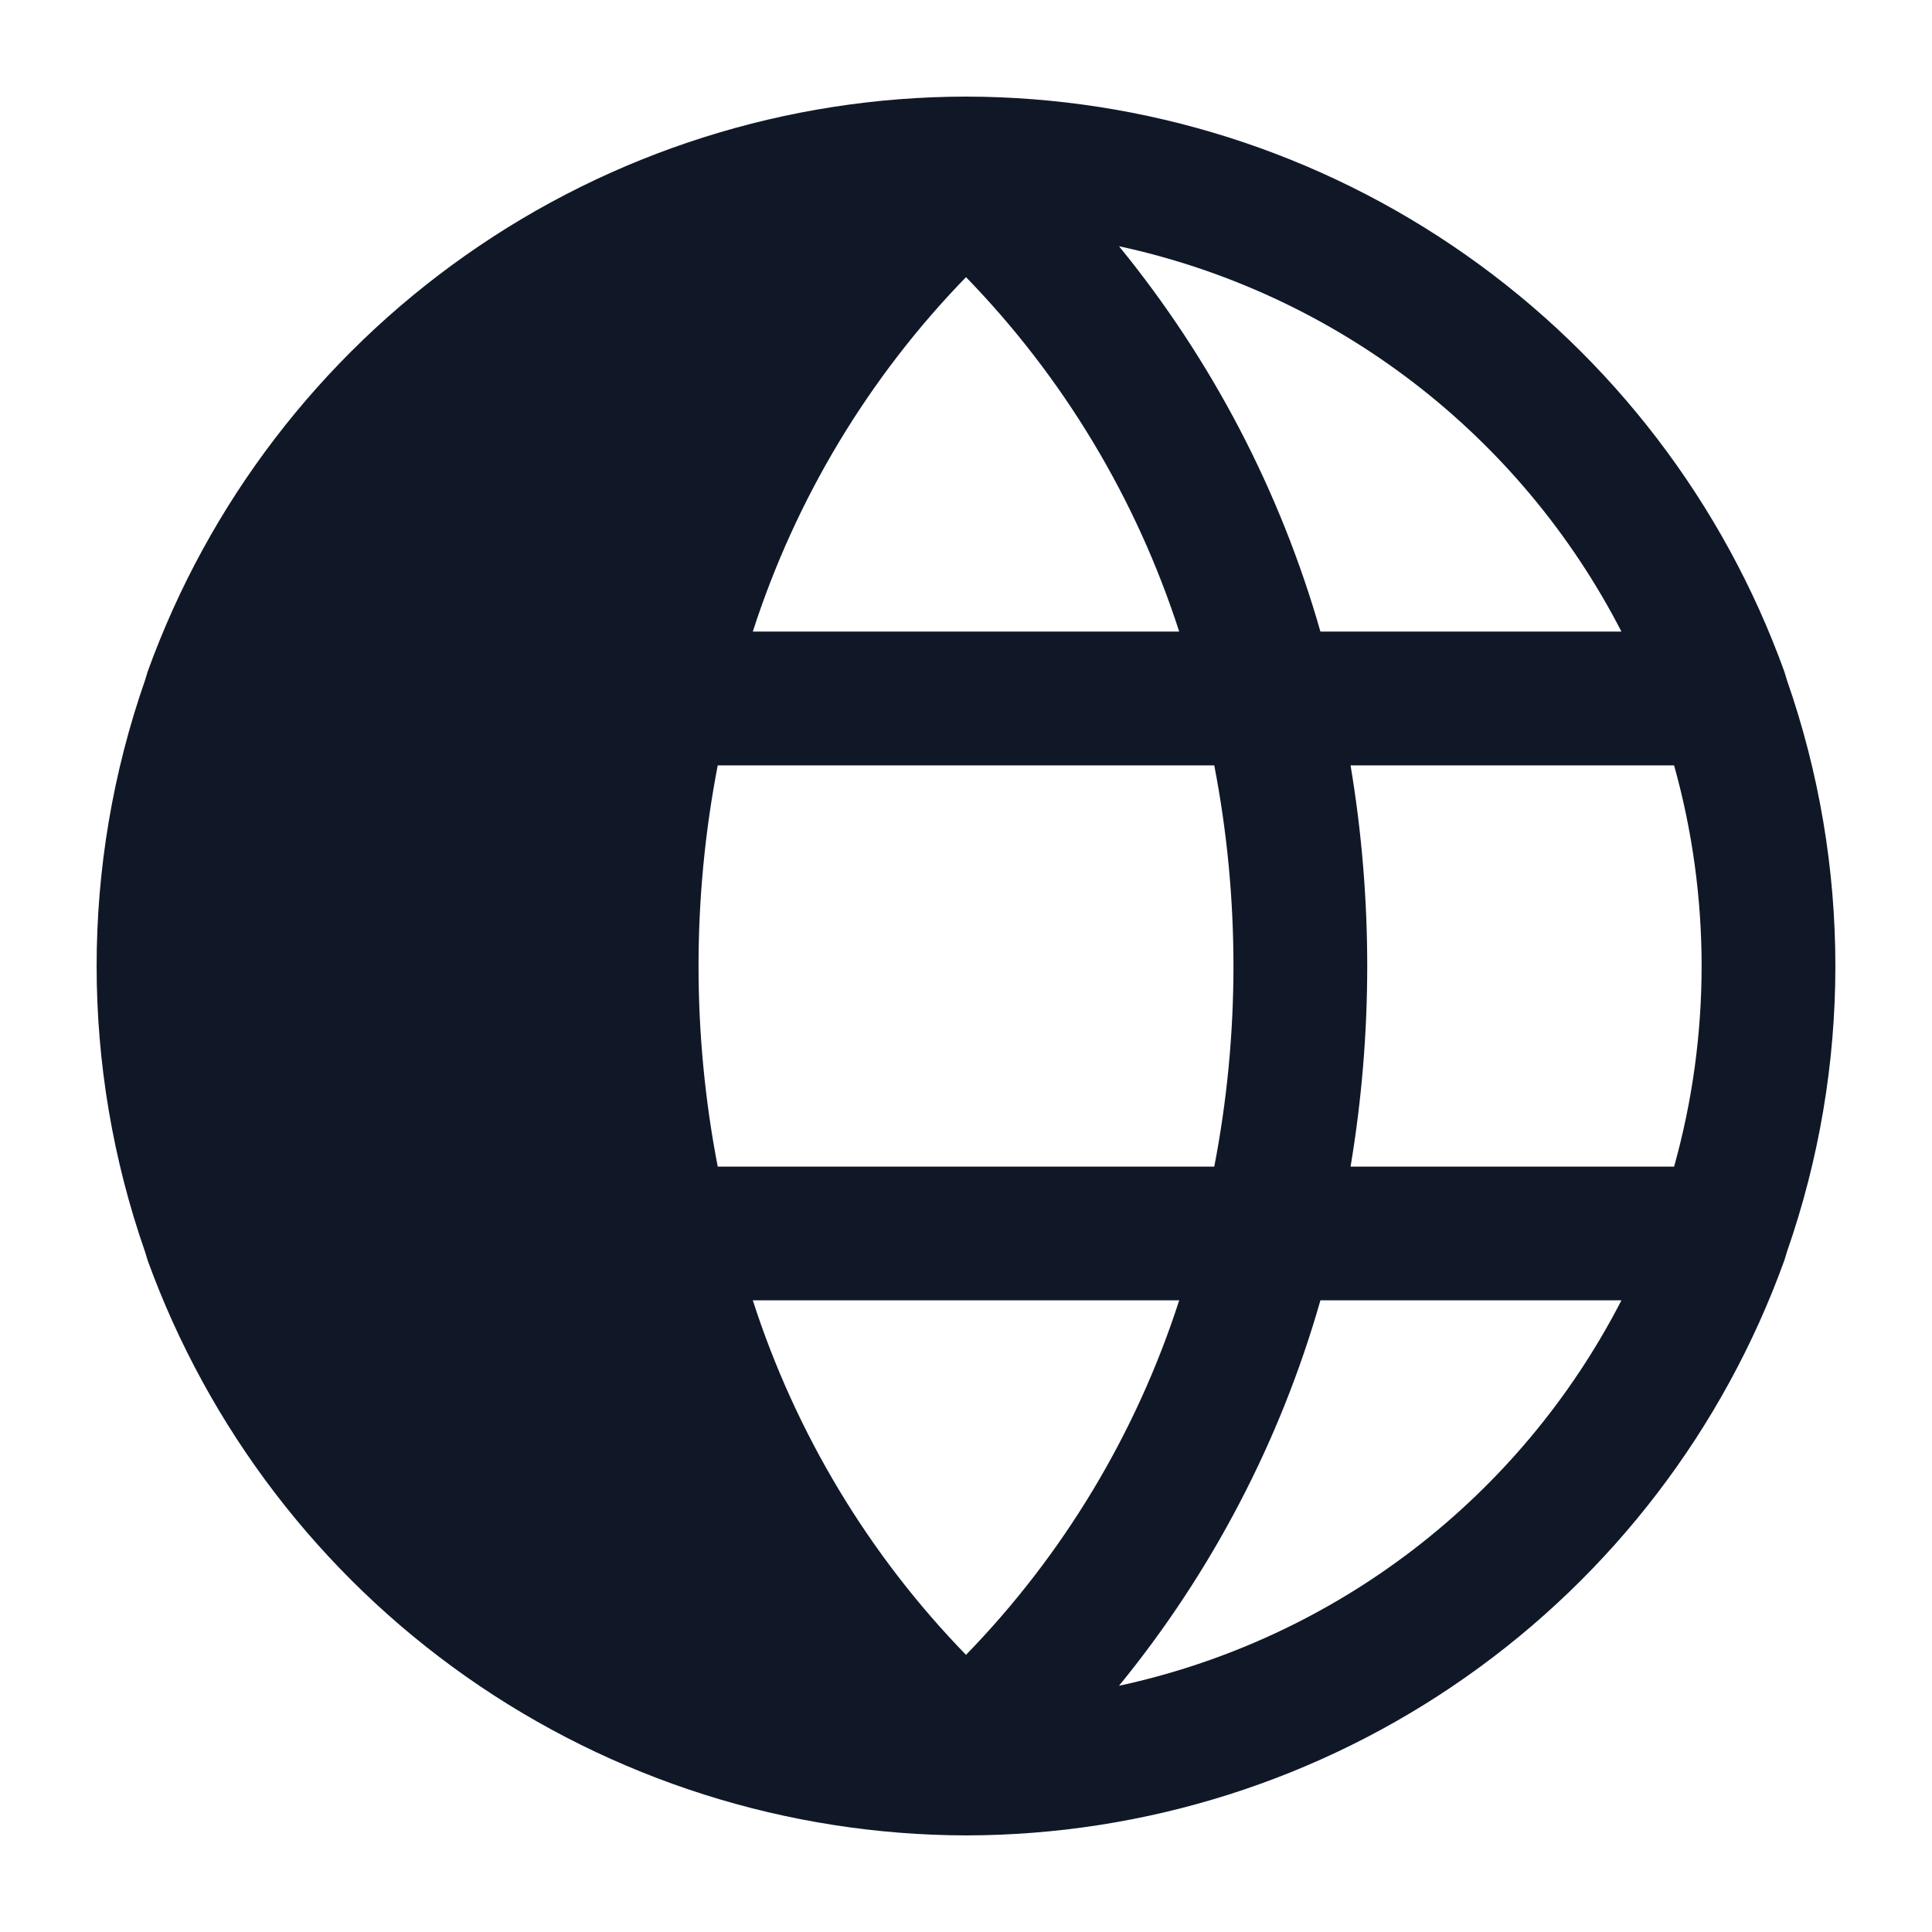 <svg width="20" height="20" viewBox="0 0 20 20" fill="none" xmlns="http://www.w3.org/2000/svg">
<path d="M18.472 13.046L18.498 12.96C19.167 11.043 19.167 8.957 18.498 7.04L18.472 6.954C17.843 5.211 16.692 3.705 15.176 2.64C13.66 1.574 11.853 1.002 10 1C8.147 1.002 6.34 1.574 4.824 2.64C3.308 3.705 2.157 5.211 1.528 6.954L1.502 7.04C0.833 8.957 0.833 11.043 1.502 12.96L1.528 13.046C2.16 14.787 3.311 16.292 4.826 17.357C6.342 18.422 8.148 18.996 10 19C11.853 18.998 13.66 18.426 15.176 17.36C16.692 16.295 17.843 14.789 18.472 13.046ZM10 2.869C11.008 3.906 11.763 5.162 12.207 6.538H7.793C8.237 5.162 8.992 3.906 10 2.869ZM7.793 13.461H12.207C11.763 14.838 11.008 16.094 10 17.131C8.992 16.094 8.237 14.838 7.793 13.461ZM7.43 12.077C7.165 10.705 7.165 9.295 7.43 7.923H12.57C12.835 9.295 12.835 10.705 12.57 12.077H7.43ZM13.981 7.923H17.33C17.71 9.281 17.71 10.719 17.33 12.077H13.981C14.211 10.702 14.211 9.298 13.981 7.923ZM16.785 6.538H13.669C13.253 5.081 12.543 3.723 11.584 2.549C12.691 2.788 13.733 3.27 14.632 3.96C15.531 4.65 16.266 5.53 16.785 6.538ZM11.584 17.451C12.543 16.277 13.253 14.919 13.669 13.461H16.785C16.266 14.47 15.531 15.35 14.632 16.04C13.733 16.73 12.691 17.212 11.584 17.451Z" fill="#101828"/>
</svg>
